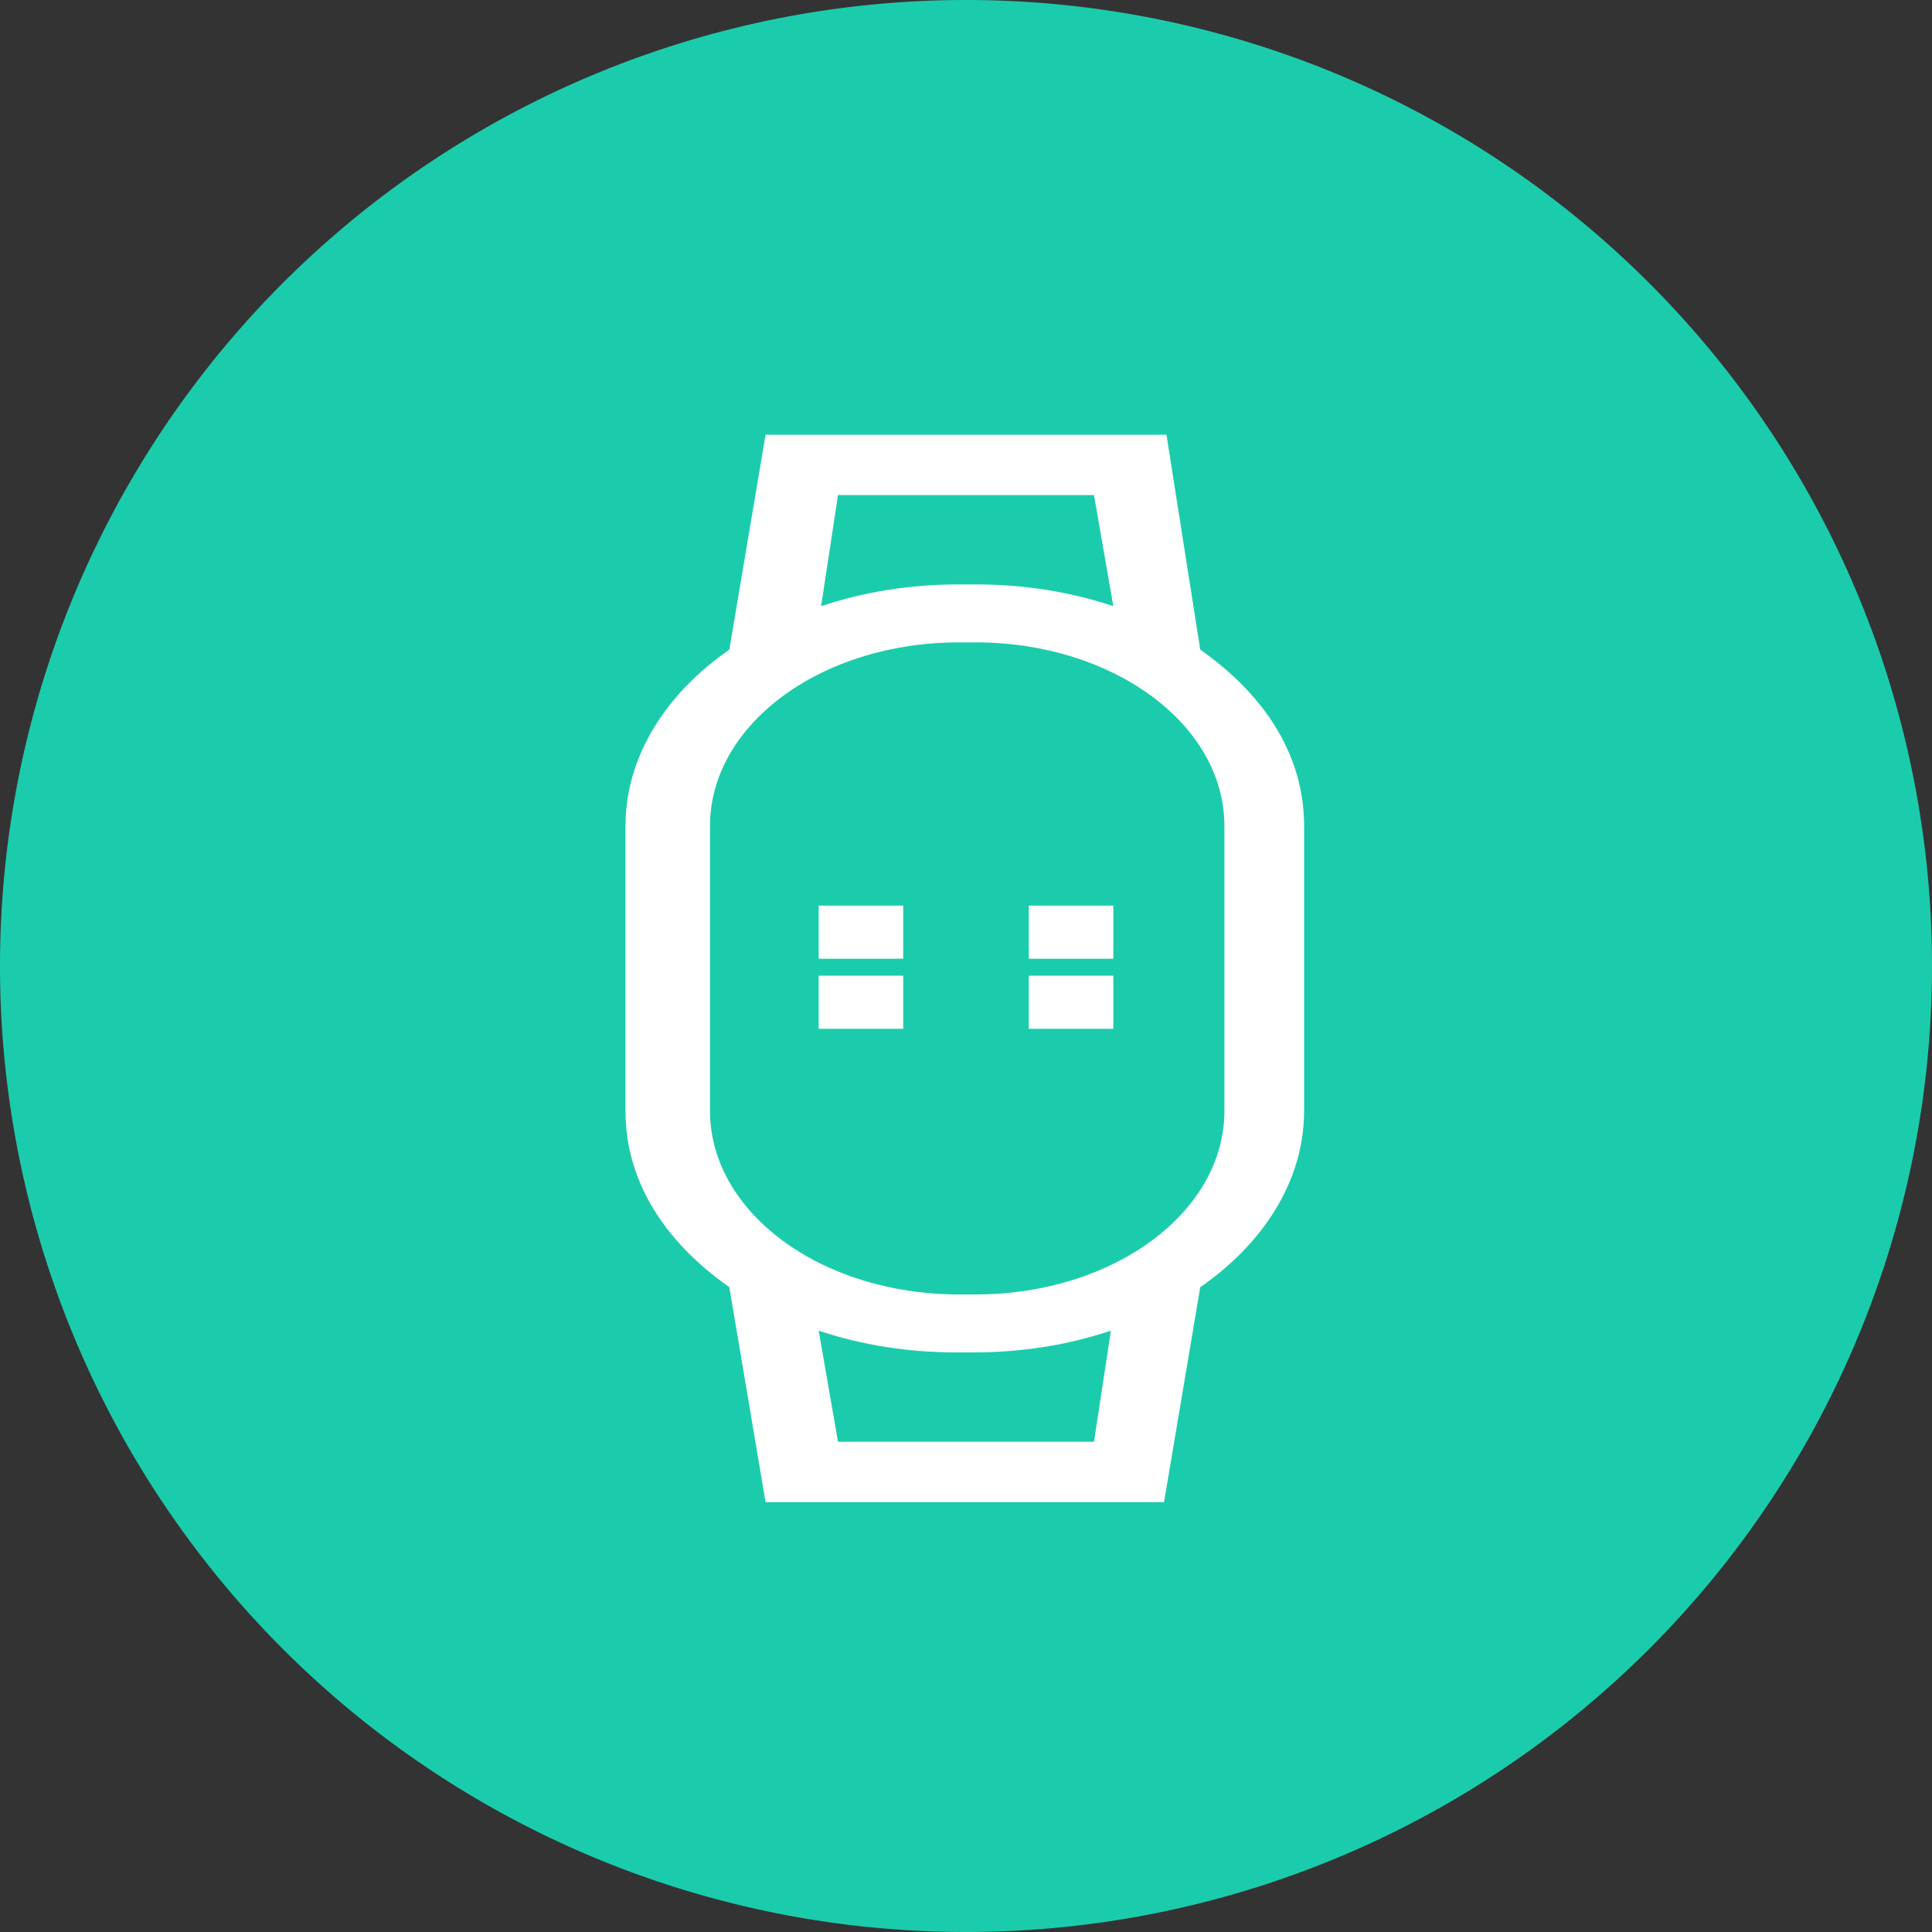 <?xml version="1.0" standalone="no"?><!DOCTYPE svg PUBLIC "-//W3C//DTD SVG 1.1//EN" "http://www.w3.org/Graphics/SVG/1.1/DTD/svg11.dtd"><svg t="1560136278399" class="icon" style="" viewBox="0 0 1024 1024" version="1.1" xmlns="http://www.w3.org/2000/svg" p-id="12012" xmlns:xlink="http://www.w3.org/1999/xlink" width="32" height="32"><rect x="0" y="0" width="1024" height="1024" fill="#333333" stroke="none"/><defs><style type="text/css"></style></defs><path d="M512 512m-512 0a512 512 0 1 0 1024 0 512 512 0 1 0-1024 0Z" fill="#1BCCAC" p-id="12013"></path><path d="M636.16 344.32L618.24 230.4H405.76l-19.2 113.92c-33.28 23.04-55.04 56.32-55.04 93.44V588.8c0 37.12 20.48 69.12 55.04 93.44l19.2 113.92h211.2l19.2-113.92c33.28-23.04 55.04-56.32 55.04-93.44V437.76c0-37.12-20.48-69.12-55.04-93.44z m-192-81.92h135.68l10.24 58.88c-23.04-7.68-47.36-11.52-72.96-11.52h-8.96c-25.6 0-49.92 3.84-72.96 11.52l8.96-58.88z m135.68 501.76H444.16l-10.24-58.88c23.04 7.68 47.36 11.52 72.96 11.52h8.96c25.6 0 49.92-3.84 72.96-11.52l-8.96 58.88zM648.96 588.8c0 53.76-58.88 97.28-131.84 97.28h-8.96c-72.96 0-131.84-43.52-131.84-97.28V437.76c0-53.76 58.88-97.28 131.84-97.28h8.96c72.96 0 131.84 43.52 131.84 97.28V588.8z m-170.24-108.8h-44.8v28.16h44.8v-28.16z m-44.8 65.28h44.8v-28.16h-44.8v28.16z m156.16-65.28h-44.8v28.16h44.8v-28.16z m-44.8 65.28h44.8v-28.16h-44.8v28.16z" fill="#FFFFFF" p-id="12014"></path></svg>